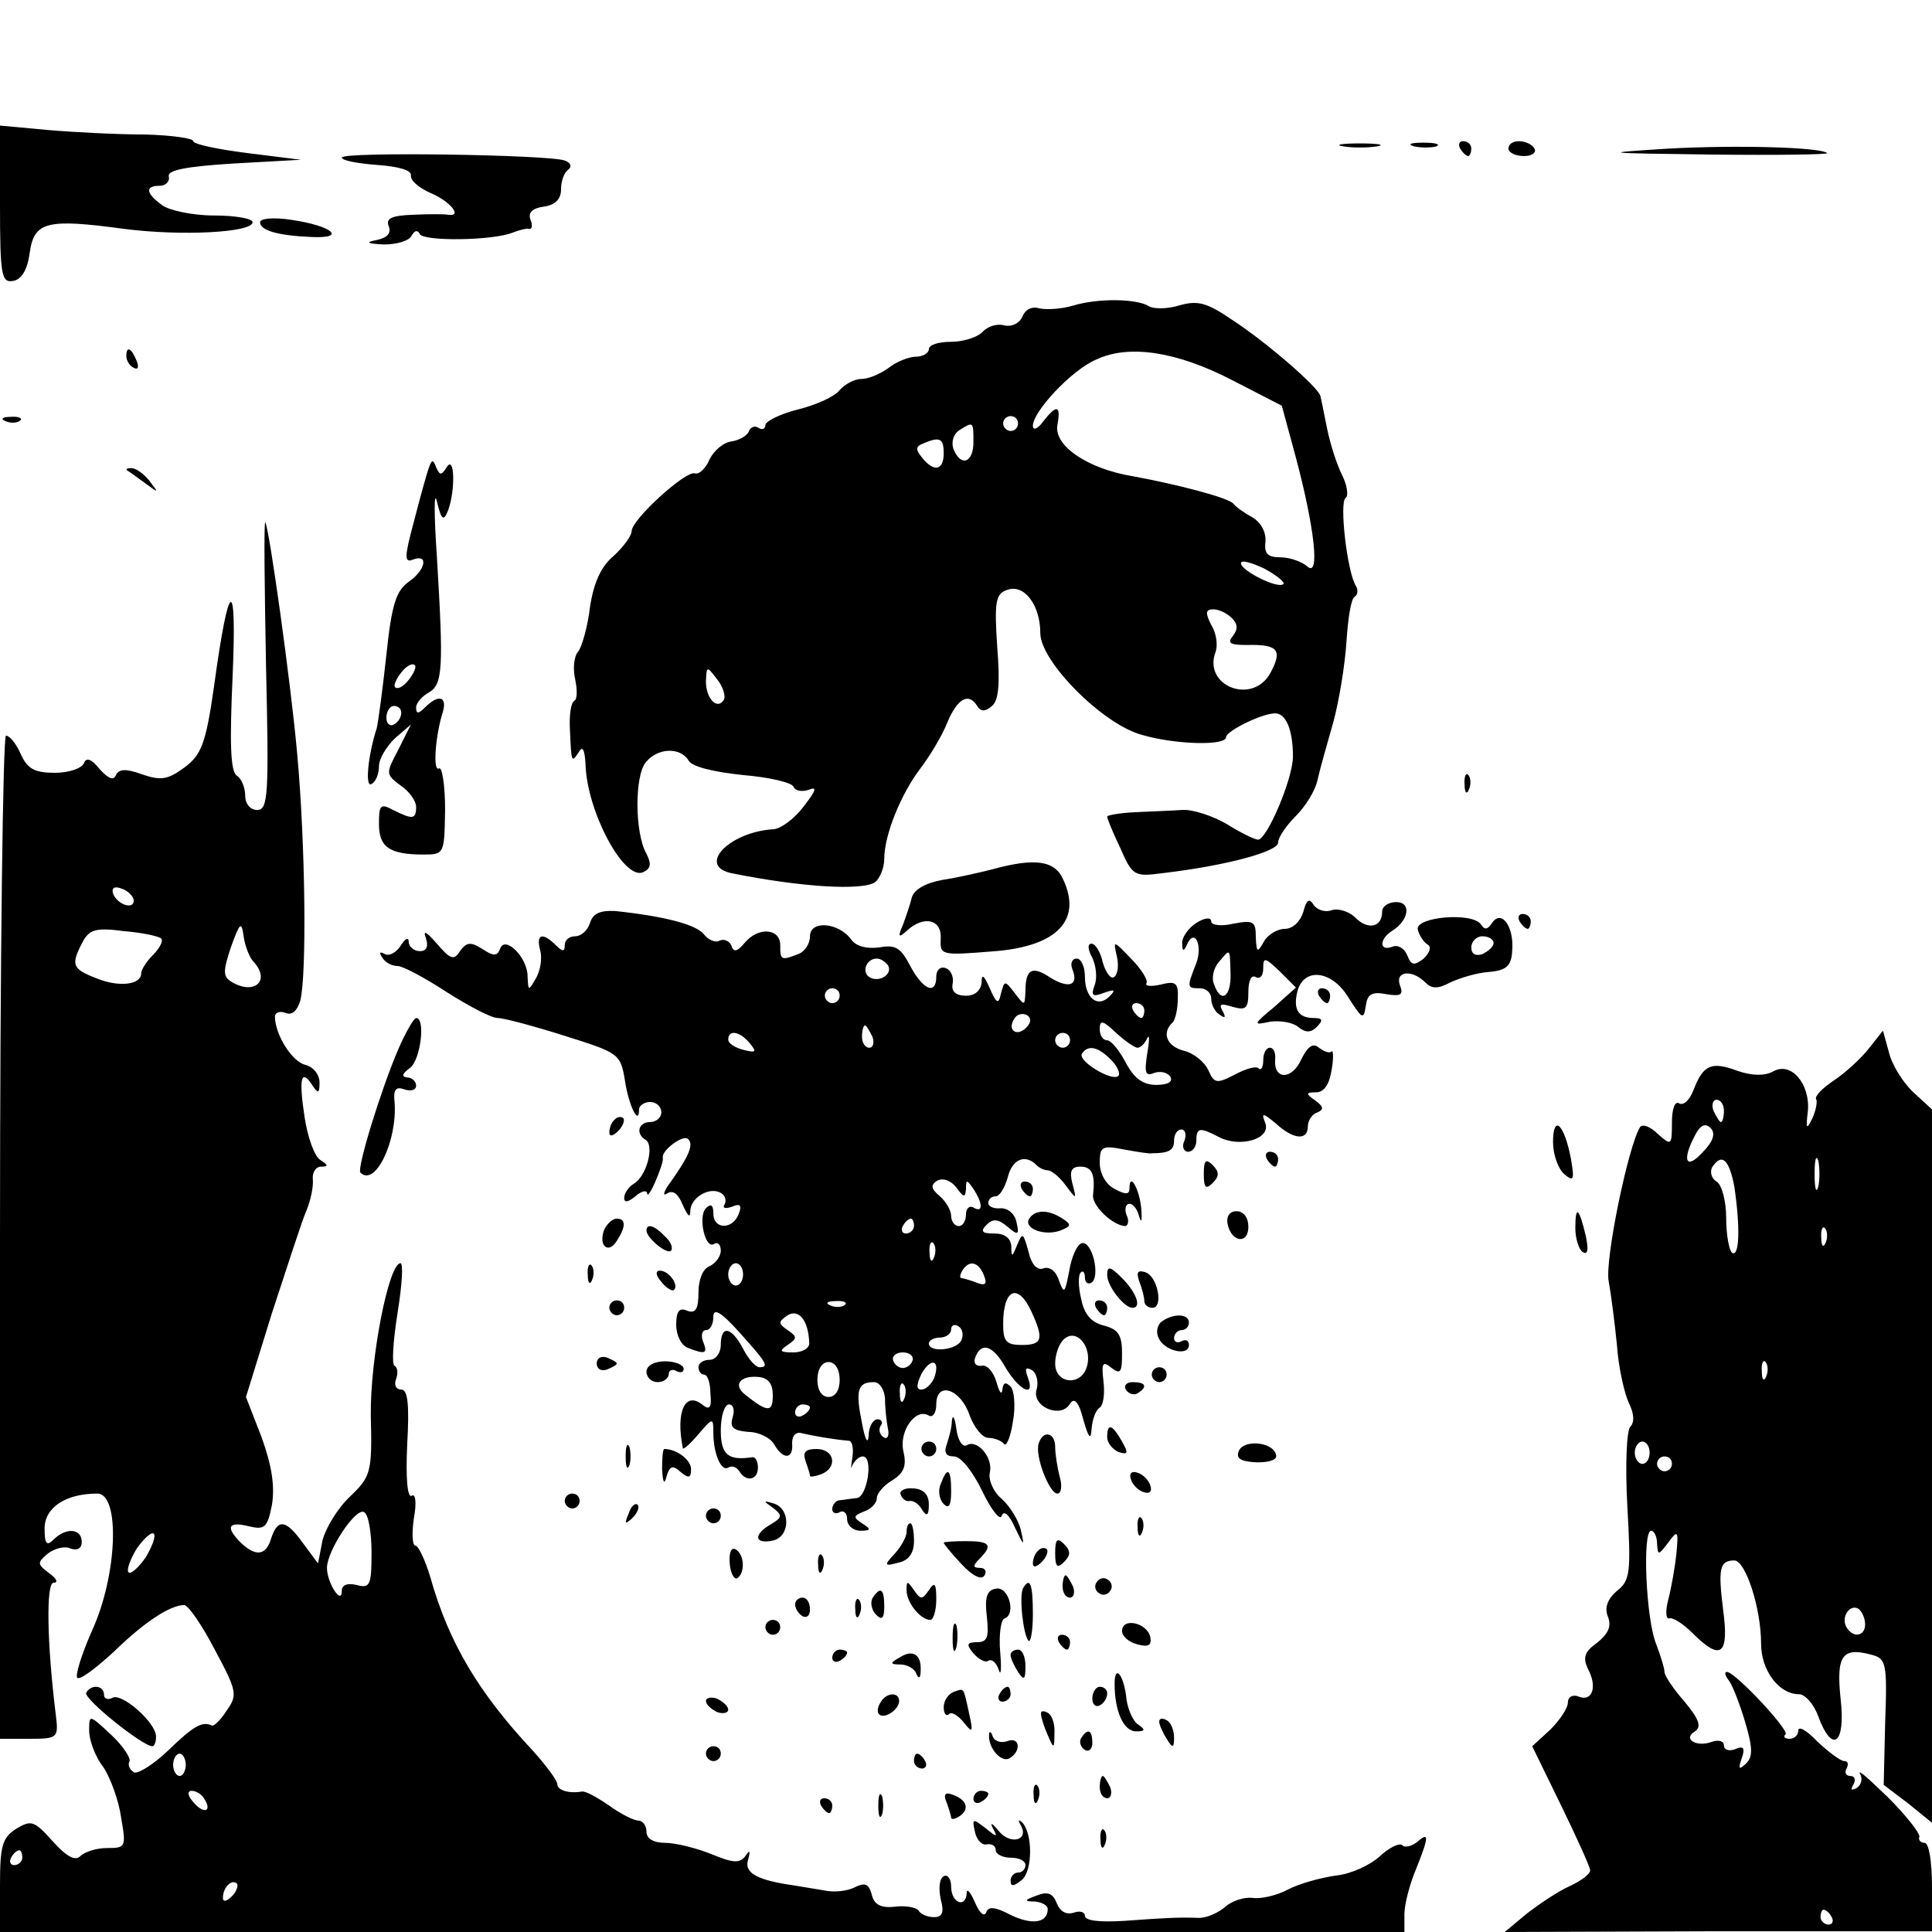 <svg version="1" xmlns="http://www.w3.org/2000/svg" width="346.667" height="346.667" viewBox="0 0 260 260"><path d="M0 27.5c0 9.6.2 10.6 1.8 10.3 1.1-.2 1.9-1.5 2.2-3.8.6-4.2 2.3-4.6 12.7-3.2 7.7 1 17.3.5 17.3-.9 0-.5-2.4-.9-5.2-.9-2.9 0-6.1-.7-7-1.4-2.2-1.6-2.3-2.6-.3-2.6.8 0 1.4-.6 1.2-1.3-.1-.8 2.3-1.3 8.8-1.7l9-.5-7.2-.9c-4-.5-7.3-1.2-7.3-1.6 0-.4-2.9-.8-6.5-.9-3.6 0-9.5-.3-13-.6L0 16.9v10.6zM180.8 19.7c1.2.2 3.2.2 4.5 0 1.2-.2.2-.4-2.3-.4s-3.5.2-2.2.4zM190.3 19.7c.9.2 2.3.2 3 0 .6-.3-.1-.5-1.8-.5-1.6 0-2.2.2-1.2.5zM196.5 20c.3.5.8 1 1.1 1 .2 0 .4-.5.4-1 0-.6-.5-1-1.1-1-.5 0-.7.4-.4 1zM203 20c0 .5.9 1 2.1 1 1.1 0 1.7-.5 1.4-1-.3-.6-1.3-1-2.1-1s-1.4.4-1.4 1zM224.5 20c-9.4.6-9.1.6 5.9.8 8.8.1 15.7 0 15.5-.2-1-.8-12.2-1.1-21.4-.6zM46 21.2c0 .4 2.1.8 4.8 1 2.8.2 4.6.7 4.5 1.4-.1.7 1.1 1.7 2.7 2.4 2.6 1.1 4.3 3.2 2.3 2.9-.5-.1-2.5-.1-4.7 0-2.9.1-3.7.5-3.3 1.5.4 1-.2 1.6-1.6 1.9-1.6.3-1.3.5 1 .6 1.7 0 3.4-.5 3.7-1.2.4-.7.8-.8 1.1-.2.5 1 9.8.9 12.5-.2.8-.3 1.8-.6 2.2-.5.4.1.5-.5.2-1.2-.4-1 .3-1.6 1.8-1.8 1.5-.2 2.3-1 2.3-2.3 0-1.1.4-2.3 1-2.7.5-.4.3-.9-.5-1.2-2.4-.8-30-1.2-30-.4zM35 29.9c0 1.1 2.3 1.8 7 2 4.7.2 2.7-1.5-2.7-2.3-2.5-.4-4.3-.2-4.3.3zM144.5 41.1c-1.6.5-3.7.6-4.6.4-1-.3-1.9.1-2.3 1.1-.4.9-1.4 1.4-2.4 1.2-1-.3-2.3.1-3 .9-.7.7-2.6 1.3-4.2 1.3-1.7 0-3 .4-3 1 0 .5-.8 1-1.7 1-1 0-2.7.7-3.7 1.5-1.1.8-2.7 1.5-3.7 1.5-.9 0-2.2.7-2.9 1.5-.7.9-3.2 2-5.6 2.6-2.4.6-4.4 1.6-4.4 2.1s-.4.7-.9.4c-.5-.4-1.1-.1-1.3.4-.2.6-1.2 1.2-2.3 1.4-1.1.1-2.4 1.2-3 2.4-.5 1.2-1.4 2.1-2 1.9-1.2-.4-8.5 6.2-8.5 7.8 0 .6-1.1 2.1-2.4 3.3-1.7 1.4-2.7 3.6-3.2 6.9-.3 2.6-1.1 5.4-1.6 6-.6.7-.7 2.4-.4 3.7.3 1.4.3 2.7-.1 2.9-.5.3-.7 2-.6 3.9.2 4.5.2 4.5 1.2 3 .5-.9.8-.3.9 1.7.2 6.3 5.1 15.5 7.7 14.5 1.1-.5 1.2-1.1.5-2.5-1.6-2.8-1.6-10.5-.1-12.3 1.6-2 4.7-2.1 5.8-.2.5.8 3.4 1.5 7.3 1.9 3.5.3 6.6 1 6.8 1.6.2.5 1.1.7 2 .4 1.2-.5 1.1 0-.7 2.3-1.2 1.6-3.1 3-4.1 3-5.9.4-10.2 4.9-5.6 5.9 9.4 1.9 17.7 2.4 19.4 1.2.6-.5 1.2-1.9 1.2-3.1 0-3.3 2.3-8.8 4.8-12.1 1.3-1.7 3-4.5 3.7-6.3 1.4-3.3 2.9-4 4-2.2.5.8 1.1.8 2 0 .9-.7 1.1-3 .7-8-.4-6-.2-7.1 1.3-7.6 2.3-.9 4.5 2 4.5 5.8s8.4 12.3 13.7 13.7c4.4 1.3 11.3 1.5 11.3.3 0-.8 4.8-3.2 6.6-3.2 1.5 0 2.4 2.3 2.4 5.8 0 3-3.5 11.2-4.7 11.2-.4 0-2.3-.9-4.2-2.1-1.9-1.1-4.6-2-6-1.9-1.4.1-4.3.2-6.3.3-2.1.1-3.8.4-3.8.6 0 .3.8 2.2 1.8 4.3 1.6 3.7 1.9 3.8 5.7 3.3 8.5-1 15.5-2.9 15.5-4.1 0-.7 1.1-2.3 2.4-3.6 1.3-1.3 2.6-3.4 2.9-4.8.3-1.4 1.3-4.9 2.1-7.7.8-2.9 1.6-7.8 1.8-10.9.2-3.1.6-5.8 1.1-6.1.4-.2.5-.9.2-1.4-1.2-1.8-2.3-11.4-1.4-11.9.4-.3.2-1.7-.5-3.1-.7-1.4-1.6-4.2-2-6.2-.4-2-.8-4-.9-4.4-.3-1.2-7.2-7.2-11.8-10.2-3.5-2.4-4.7-2.7-7.2-2-1.6.5-3.5.5-4.1.1-1.6-1-6.7-1.1-10.1-.1zm21.4 10.1l6.6 3.4 1.9 7c2.5 9.4 3.3 16.3 1.5 14.6-.7-.6-2.3-1.2-3.6-1.2-1.7 0-2.2-.5-2-2.1.1-1.3-.6-2.6-1.8-3.3-1.1-.6-2.2-1.4-2.5-1.8-.6-.8-7.5-2.6-13.5-3.7-6.1-1-10.7-4.1-10.2-6.9.5-2.7-.1-2.8-1.9-.5-.7 1-1.4 1.3-1.4.6 0-1.9 5.2-7.5 8.5-8.9 4.4-2.1 10.9-1.1 18.4 2.8zM137 57c0 .5-.4 1-1 1-.5 0-1-.5-1-1 0-.6.5-1 1-1 .6 0 1 .4 1 1zm-6 2.5c0 2.8-1.7 3.4-2.7.9-.3-.9 0-2 .8-2.5 1.9-1.2 1.9-1.2 1.9 1.6zm-4 1.5c0 2.3-1.3 2.6-2.9.6-.9-1.1-.9-1.5.1-1.9 2.3-1 2.8-.7 2.8 1.3zm45.7 17.6c-.7.7-5.7-1.8-5.7-2.8 0-.5 1.4-.1 3.1.7 1.7.9 2.9 1.9 2.6 2.1zm-6.9 4.6c.8.8.8 1.5.1 2.4-.8 1-.3 1.2 2 1.2 4.1-.1 4.7.7 3.1 3.7-2.4 4.5-9.2 1.8-7.4-2.8.3-.9.1-2.5-.6-3.6-.8-1.6-.8-2.1.3-2.1.7 0 1.8.5 2.5 1.2zm-68.4 11c-.9 1.4-2.4-.2-2.4-2.5.1-2.1.1-2.1 1.5-.3.8 1 1.2 2.3.9 2.8zM17 47.9c0 .6.4 1.3 1 1.6.6.3.7-.1.4-.9-.7-1.8-1.4-2.1-1.4-.7zM.8 56.7c.7.3 1.6.2 1.9-.1.4-.3-.2-.6-1.3-.5-1.1 0-1.4.3-.6.6zM57.7 63c-.3.8-1.2 4.1-2 7.2-1.3 4.8-1.3 5.6-.1 5.1 2.1-.8 1.7 1.4-.6 3-1.7 1.2-2.3 3.1-3 9.8-.5 4.6-1.1 9.1-1.3 9.9-1.2 3.7-1.6 8.1-.7 7.5.6-.3 1-1.4 1-2.4s1-2.6 2.1-3.7l2.2-1.9-1.7 3.4c-1.7 3.2-1.7 3.3.3 4.8 1.2.8 2.1 2.1 2.1 2.9 0 1.7-.5 1.7-3.1.4-1.7-.9-1.9-.7-1.9 1.9 0 3.1 1.4 4.1 6 4.1 2.8 0 2.8-.1 2.9-6 0-3.3-.4-5.8-.8-5.6-.9.6-.5-4.5.5-7.6.6-2.1-.6-2.4-2.4-.6-.9.9-1.2.9-1.2 0 0-.6.8-1.5 1.7-2 1.9-1.1 2-3.2 1.1-18.2-.4-5.8-.4-9.2 0-7.5.6 2.5.9 2.7 1.5 1.2 1-2.7.9-7.6-.2-5.8-.7 1.1-.9 1.1-1.4 0-.4-1.1-.6-1.1-1 .1zM55 91.5c-.7.9-1.5 1.3-1.8 1-.3-.2.1-1.1.8-2 .7-.9 1.5-1.3 1.8-1 .3.2-.1 1.1-.8 2zm-1 4.4c0 .6-.4 1.3-1 1.6-.5.3-1-.1-1-.9 0-.9.5-1.6 1-1.6.6 0 1 .4 1 .9zM17.1 63.3c.2.1 1.3.9 2.4 1.7 1.9 1.4 1.9 1.4.6-.3-.7-.9-1.8-1.7-2.4-1.7-.6 0-.8.1-.6.3z"/><path d="M35.8 89.6c.4 17.4.3 19.4-1.2 19.4-.9 0-1.6-.8-1.6-1.9 0-1.1-.5-2.3-1.1-2.7-.9-.5-1-4.4-.6-13.3.6-13.9-.5-13.4-2.5 1.3-1.1 7.7-1.7 9.2-4 10.9-2.2 1.6-3.1 1.8-5.7.9-2.2-.8-3.1-.7-3.5.1-.3.8-1 .5-2.2-.8-1.1-1.4-1.8-1.6-2.1-.8-.3.7-2 1.3-3.9 1.3-2.7 0-3.7-.5-4.6-2.5-.6-1.4-1.5-2.5-2-2.5-.4 0-.8 30.4-.8 67.5V234h3.9c3.9 0 4-.1 3.6-3.3C6.3 221 6.2 213 7.2 213c.7 0 .4-.6-.6-1.3-1.6-1.2-1.6-1.4-.2-2.6.9-.7 2.3-1.1 3.1-.7.9.3 1.5 0 1.5-.9 0-1.8-2.1-2-3.8-.3-.9.9-1.2.6-1.2-1.5 0-2.8 2.8-4.7 7.1-4.7 3.1 0 2.7 11-.7 18.4-1.4 3.2-2.3 6-2 6.4.4.3 2.5-1.3 4.9-3.5 4.1-4 7.6-6.3 9.5-6.3.5 0 2.4 2.7 4.1 6 3 5.6 3.1 6.1 1.6 8.2-.8 1.3-1.8 2.2-2 2-1.3-.6-2.5.1-5.9 3.4-2 1.9-4.1 3.2-4.6 2.9-.6-.4-.8-1-.6-1.4.3-.4-.8-2.1-2.4-3.6-3-2.8-3-2.8-3-.6 0 1.3.8 3.5 1.9 4.9 1 1.5 2.1 4.6 2.4 6.8.7 4 .6 4.1-1.9 4.1-1.4 0-3 .5-3.6 1.1-.7.7-1.9 0-3.7-2-2.5-2.8-2.9-2.9-4.9-1.7-1.9 1.2-2.2 2.3-2.2 7.6v6.3h189v-2.4c0-1.3.7-4 1.5-5.9 1.8-4.5 1.9-5.3.2-3.8-.8.6-1.7.8-2 .4-.4-.3-1.7.3-3 1.5s-3.9 2.4-5.9 2.6c-2.1.3-5 1.1-6.5 1.9-1.5.8-3.7 1.3-4.8 1.1-1.1-.1-2.7.4-3.6 1.2-.9.8-2.5 1.5-3.5 1.5-2.9-.1-4.5 0-10.1.4-3.3.2-5.3 0-5.3-.7 0-.5-.7-.7-1.5-.4-1 .3-1.8-.1-2.3-1.3-.5-1.3-1.2-1.6-2.7-1-1.7.6-1.7.8-.2.8.9.1 1.7.5 1.7 1 0 1.9-2.1 2.2-5 .8-2.1-1.1-3-1.2-3.3-.3-.3.6-.9 0-1.5-1.4s-1.1-1.9-1.1-1.3c-.1 2.2-2.1 1.4-2.1-.8 0-1.1-.5-1.7-1-1.4-.6.3-.7 1.7-.4 3.1.5 1.8.2 2.4-.9 2.4-.9 0-1.8-.4-2.1-.9-.3-.4-1.7-.7-3.2-.5-1.9.2-2.8-.3-3.1-1.7-.4-1.4-.9-1.6-2.3-.9-1 .5-2.8.7-4.1.4-1.3-.2-3.5-.6-4.9-.8-4.4-.7-5.9-1.7-5.3-3.4.3-1.2.2-1.3-.4-.4-.8 1-1.7.9-4.6-.3-2-.8-4.8-1.5-6.2-1.5-1.6 0-2.5-.6-2.5-1.5 0-.8-.5-1.5-1.1-1.5-.6 0-2.4-.9-3.9-2-1.6-1.1-3.2-2-3.7-1.9-1.8.3-3.3-.2-3.3-1 0-.5-1.5-2.5-3.2-4.4-7.4-7.9-11.4-14.6-13.9-23.5-.7-2.3-1.6-4.2-2-4.2-.4 0-.5-1.6-.2-3.7.4-2.1.2-3.4-.3-3-.6.3-.8-2.5-.6-6.9.3-5.3.1-7.4-.8-7.4-.7 0-1-.6-.7-1.4.3-.8.2-1.6-.2-1.8-.4-.2-.2-3.3.4-7.1.6-3.7.8-6.7.4-6.7-1.6 0-4.1 12.9-4 20.5.2 7.7 0 8.2-2.8 10.9-1.7 1.6-3.3 4.3-3.7 5.9l-.6 3.1-2-2.7c-2.3-3.2-3.4-3.4-4.3-.7-.7 2.4-2.1 2.5-4.1.6-2.1-2.1-1.7-2.9 1.1-2.2 2.1.5 2.5.2 3.1-2.9.4-2.5 0-5.2-1.4-9.1l-2.1-5.4 3.5-11.3c2-6.1 4-12.3 4.6-13.7.6-1.4 1-3.3.9-4.3-.1-.9.4-1.7 1.1-1.7 1 0 1-.2-.1-.9-.8-.5-1.7-3.1-2.1-5.7-.8-5.2-.5-6.7 1-4.4.8 1.2 1 1.2 1-.3 0-1.1-.8-2.1-1.9-2.4-1.8-.4-4.1-4.1-4.1-6.5 0-.5.6-.8 1.4-.5.9.4 1.6-.3 2-1.6.9-3.4.7-21.1-.4-33.2-.9-10-3.8-30.6-4.3-31.2-.2-.1-.1 8.6.1 19.3zM18 121.2c0 1.3-2.3.5-2.8-1-.2-.7.2-1 1.2-.6.9.3 1.6 1.1 1.6 1.6zm16.1 8.2c2.4 2.6.1 4.6-3 2.7-1.1-.7-1.1-1.4 0-4.7 1.2-3.3 1.4-3.5 1.7-1.3.2 1.3.8 2.8 1.3 3.3zm-12.4-3.1c.3.3-.2 1.3-1.1 2.2-.9.9-1.6 2-1.6 2.5 0 1.5-2.9 1.9-5.9.7-3.4-1.3-3.6-1.8-2-4.9.9-1.7 1.8-2 5.5-1.5 2.5.2 4.8.7 5.1 1zM50 209c0 4.3-.2 4.8-2 4.3-1.3-.3-2 0-2 .8 0 2-2-1.1-2-3.1 0-2.3 3.9-8.2 5-7.5.6.3 1 2.8 1 5.5zm-30.4.6c-1 1.4-2 2.3-2.3 2-.3-.3.2-1.7 1.1-3.2 1-1.4 2-2.3 2.3-2 .3.3-.2 1.7-1.1 3.2zm5.4 27.9c0 .8-.4 1.5-.8 1.5-.5 0-.9-.7-.9-1.5s.4-1.5.9-1.5c.4 0 .8.7.8 1.5zm2.5 4.6c1.1 1.7-.1 2.1-1.5.4-.8-.9-.8-1.5-.2-1.5.6 0 1.4.5 1.7 1.1zM3 250c0 .5-.5 1-1.1 1-.5 0-.7-.5-.4-1 .3-.6.8-1 1.1-1 .2 0 .4.4.4 1zm28.2 5.2c-.7.7-1.2.8-1.2.2 0-1.4 1.2-2.6 1.9-1.9.2.3-.1 1.1-.7 1.7zM197.1 105.6c0 1.1.3 1.4.6.6.3-.7.2-1.6-.1-1.9-.3-.4-.6.2-.5 1.3zM133.5 117c-1.6.4-4.6 1.1-6.6 1.4-2.3.4-3.9 1.3-4.2 2.4-.2.9-.8 2.6-1.2 3.7-.7 1.6-.6 1.8.6.7 2.2-2 4.6-1.5 4.5 1-.1 2.4-.1 2.4 7.4 1.8 8.3-.7 11.6-4.2 9.1-9.6-1.1-2.6-3.8-3-9.6-1.4zM175.4 122.7c-.4 1.3-1.4 2.3-2.5 2.3-1 0-2.3.8-2.8 1.7-.9 1.6-1 1.5-1.1-.6 0-2.1-.3-2.3-3-1.8-1.7.4-3 .2-3-.3 0-.6-.9-.5-2 .2s-2 2-1.9 2.8c0 1 .2 1.1.6.2 1-2.4 2.2-.1 1.3 2.4-1.3 3.3-1.3 3.4.5 3.4.8 0 1.5.6 1.5 1.4 0 .8.5 1.8 1.2 2.2.7.5.8.3.3-.6-.5-.9-.2-1 1.4-.5 1.8.5 2.1.2 2.1-2 0-1.5.4-2.4 1-2 .6.3 1-.2 1-1.2 0-1.5.2-1.5 2.2.4l2.2 2.2-2.9 2.6c-2.9 2.4-2.9 2.5-.6 2 1.4-.2 3.1.1 3.8.7 1 .8 1.7.8 2.5 0 .9-.9.8-1.2-.4-1.2-2.1 0-2.8-1.2-2.2-3.6.9-3.3 4.7-2.8 6.9.9 1.8 2.8 2 3 2.3 1.1.2-1.6.8-2 2.8-1.6 1.9.3 2.3.1 1.8-1.2-.7-1.9 1.6-2.2 3.4-.4.9.9 1.7.9 3.4 0 1.3-.6 3.6-1.3 5.2-1.4 2.3-.2 3-.8 3.1-2.8.3-3.2-1.4-5.7-2.7-3.8-.6.9-1 1-1.5.2-1.2-1.7-8.9-1-8.5.7.2.8.8 1.7 1.3 2 .6.3.3 1.1-.5 1.9-1.3 1-1.7.9-2.2-.4-.4-1-1.3-1.5-2-1.2-1.8.7-1.8-1-.1-2.1 2.3-1.4 2.7-3.9.6-3.9-1.1 0-1.9.6-1.9 1.3 0 2.1-1.9 2.5-3.6.8-.9-.9-2.4-1.3-3.2-1-.8.3-1.9 0-2.4-.7-.6-1-1-.7-1.4.9zm25.6 4.2c0 .5-.7 1.1-1.5 1.5-.9.3-1.5 0-1.5-.9 0-.8.7-1.5 1.5-1.5s1.5.4 1.5.9zm-35.4 4.1c.1 3.2-1.3 4.1-2.2 1.5-.4-.8-.1-2.2.6-3 1.6-1.9 1.5-2 1.6 1.5z"/><path d="M79.4 124.2c-.3 1-1.2 1.8-2 1.8s-1.4.5-1.4 1.2c0 .9-.3.9-1.2 0-1.8-1.8-2.7-1.5-2.1.7.3 1.1 0 2.8-.6 3.8-1 1.7-1 1.7-1.1-.3 0-2.6-3.1-5.6-3.7-3.7-.4 1-.9 1-2.4 0-1.6-1-2.1-.9-3 .3-.8 1.3-1.3 1.1-3.1-1-1.4-1.6-1.9-1.9-1.5-.8.4 1.2.1 1.8-.8 1.8-.8 0-1.5-.6-1.5-1.3 0-.6-.5-.4-1.1.6-.6.9-1.5 1.4-2.1 1.1-.7-.4-.8-.2-.4.4.4.7 1.3 1.2 2.1 1.2.7 0 3.7 1.6 6.6 3.5 3 1.9 6 3.5 6.9 3.5.8 0 4.9 1.1 9 2.4 7.3 2.3 7.5 2.4 8.1 6 .5 3.4 1.9 6.2 1.9 3.9 0-.5.7-1 1.5-1s1.5.6 1.5 1.4c0 .7-.7 1.3-1.5 1.3-1.6 0-2 1.6-.6 2.4 1.2.8.1 4.9-1.6 5.9-.7.4-1.3 1.3-1.3 1.9 0 .7.5.6 1.5-.2.8-.7 1.5-.9 1.6-.4 0 .5.5-.2 1.1-1.6.6-1.4 1.1-2.8 1-3.2-.2-1 2.8-3.2 3.4-2.5.8.7.1 2.3-2.3 5.7-1 1.3-1.2 2.1-.5 1.6.8-.5 1.5.1 2.1 1.6.7 1.5 1 1.8 1 .7.1-1.8 2.7-3.3 4.2-2.3.5.3.7 1 .4 1.5-.3.5.1.6 1 .3 1.1-.5 1.4-.2.9 1-.8 2.1-3.4 2.1-3.4-.1 0-1.1-.3-1.4-1-.7-1.1 1.1-.1 5.6 1.1 4.8.5-.3.9.1.9.9s-.7 1.7-1.5 2.1c-.9.3-1.5 1.8-1.5 3.5 0 2.3-.4 2.9-1.5 2.5-1.1-.5-1.5.1-1.5 1.9 0 1.4.7 2.8 1.6 3.1 2.3.9 2.7.8 2-.9-.3-.8-.1-1.5.4-1.5.6 0 1-.8 1-1.8 0-1.2 1-.7 3.5 2.1 3.6 4 4.1 4.7 2.7 4.7-.5 0-1.5-1.1-2.2-2.5-1.6-3-3-3.2-3-.5 0 1.1-.7 2-1.5 2s-1.5.4-1.5 1c0 .5.3 1 .8 1 .4 0 .8 1.1.8 2.5.2 1.9-.1 2.3-1 1.6-2.4-2-3.7.9-2.7 5.8.1.2 1-.6 2.1-1.9 1.9-2.2 2-2.3 2-.2 0 2.9 1.1 5.3 2 4.7.5-.3 1.1-.1 1.5.5.9 1.5 2.5 1.2 2.5-.5 0-.8-.3-1.4-.7-1.4-3.3.5-4.3-.3-4.3-3.6 0-1.9.5-3.5 1.1-3.5.6 0 .8.8.5 1.7-.4 1.4 0 1.8 2.1 2 1.4 0 3 .8 3.5 1.7 1.2 2.1 2.6 2 2.4-.2 0-1 .5-1.6 1.4-1.3 1.3.3 4 .8 6.3 1 .4.1.6 1.1.4 2.3-.2 1.3-.2 1.7 0 1 .3-.6.9-1.2 1.4-1.2 1.5 0 .6 5.5-.8 5.6-.7.1-1.7.2-2.3.3-.5 0-1 .6-1 1.2 0 .5.5.7 1 .4.5-.3 1 .1 1 .9 0 .9.8 1.6 1.8 1.6 1.4 0 1.5-.2.2-1-1.2-.8-1.2-1 .3-1.6.9-.3 1.7-1.1 1.7-1.8 0-.6.9-1.7 2.1-2.4 1.6-1 1.9-2 1.5-3.8-.7-2.7 1.6-6 3.4-4.9.5.3 1-.3 1-1.5 0-3.2 3.3-2.1 4.5 1.5.6 1.6 1.7 3 2.5 3s1.8.4 2.1.8c.3.5.9-.9 1.2-2.9.4-2.1.2-4.3-.3-4.8-.7-.7-1-.5-1.1.4-.1.8-.4.4-.8-1s-1.3-2.4-2-2.2c-.7.1-1.1-.3-.9-1 .8-2.3 2.4-1.8 4.1 1.2 1.9 3.2 4.1 4.2 3 1.3-.4-1.1-.3-1.4.6-.9.6.4.9 1.6.6 2.6-.7 2.3 3.3 4 4.5 1.9.6-.9 1.2-.2 1.8 2.2.7 2.4 1 2.8 1.1 1.2.1-1.2.5-2.4 1-2.8.6-.3.8-1.9.6-3.6-.3-2.5-.1-2.8 1.1-1.8 1.2.9 1.4.6 1.4-2 0-2.4-.5-3.2-2.4-3.7-1.7-.4-2.7-1.5-3.1-3.6-.4-1.6-.4-3.2-.1-3.5.3-.4.6-.1.6.6s.4 1 .9.7c1.2-.8.1-5.6-1.3-5.3-.6.1-1.4 1.8-1.7 3.7-.6 3.1-.7 3.2-1.4 1.3-.4-1.3-1.3-1.9-2.1-1.6-.8.3-1.6-.5-2-2.3-.7-2.5-.8-2.6-1.5-.9-.7 1.7-.8 1.8-.8.2-.1-1.1-.9-1.7-2.3-1.7-1.7 0-1.9-.3-1-1.2.8-.8 1.5-.8 2.8.3 1.4 1.2 1.6 1.1 1.2-.6-.2-1.1-1.1-1.9-2.1-1.9-.9.1-1.7-.2-1.7-.7 0-.5.4-.9 1-.9.5 0 1.2-1.1 1.6-2.5.6-2.5 2.3-3.2 3.8-1.8.4.5 1.2.8 1.6.8.5 0 1.6.9 2.4 2 1.5 2 1.5 2 .9-.3-.4-1.6-.1-2.2 1.1-2.2 1.6 0 2 1.1 1.7 3.8-.2 1.4 2.6 4.1 4.3 4.2.4 0 .6-.7.2-1.5-.3-.8-.1-1.5.4-1.5s1.1.8 1.3 1.7c.3 1 .4.6.3-.9-.2-2.7-1.6-5.2-1.6-2.9 0 .9-.5.9-2 .1-1.2-.6-2-2.1-2-3.5 0-2.2.3-2.4 3.3-1.8 1.7.3 3.4.6 3.7.5 2.3 0 3-.4 3-1.7 0-.8.4-1.5 1-1.5.5 0 .7.7.4 1.5-.4.8-.1 1.5.5 1.5s1.1-.7 1.1-1.5c0-1.8.5-1.8 3-.5 2.8 1.5 7 .3 6.3-1.8-.6-1.5-.4-1.5 1.4 0 2.4 2.2 4.3 2.3 4.3.4 0-.8.6-1.7 1.3-1.9.9-.4.8-.8-.3-1.6-1.3-.9-1.3-1.1.1-1.1 1.1 0 1.8-1.1 2.1-3 .3-1.6.2-2.8 0-2.5-.3.3-1 0-1.7-.5-.8-.7-1.5-.2-2.4 1.6-1.2 2.7-3.7 2.8-3.5 0 .1-.9-.2-1.6-.7-1.6-.5 0-.9.7-.9 1.7 0 .9-.3 1.4-.6 1.1-.3-.4-1.7 0-3.2.8-2.5 1.3-2.8 1.2-3.6-.6-.5-1.1-2-2.3-3.3-2.6-2.3-.6-3-2.4-1.5-3.8.4-.4.7-1.9.7-3.2.1-2.2-.3-2.4-2.3-1.9-1.3.3-2.2.2-1.9-.2.2-.4-.7-1.9-2.1-3.3-2.4-2.5-2.4-2.5-1.9-.3.3 1.3.1 2.5-.4 2.8-.4.3-1.1-.6-1.5-2-.3-1.4-1-2.5-1.5-2.5-.6 0-.5.8.1 1.9.5 1.1.7 2.7.3 3.7-.5 1.4-.3 1.6 1.3 1 1.4-.5 1.6-.4.7.5-1.6 1.6-3.3.2-3.3-2.7 0-1.3-.5-2.4-1.1-2.4-.6 0-.9.6-.6 1.4.9 2.2-.4 2.7-2.9 1.2-2.5-1.7-3.4-1.2-3.4 1.8-.1 2-.1 2-1.4.3-1.4-1.8-1.4-1.8-1.9 0-.3 1.5-.6 1.4-1.5-.7-.8-1.8-1.1-2-1.1-.8-.1 1.1-.9 1.8-2.1 1.8-1.4 0-2-.6-1.8-1.6.2-1-.3-1.9-.9-2.1-.7-.3-1.3.2-1.3 1.1 0 2.6-1.8 1.8-3.5-1.4-1.3-2.5-2-2.9-4.2-2.5-1.6.2-3-.1-3.7-1-1.7-2.4-5.6-2.7-5.6-.5 0 1-.7 2.1-1.6 2.4-2.3.9-2.4.8-2.4-1.2 0-2.3-3-2.5-4.8-.3-1 1.2-1.5 1.3-1.8.3-.3-.6-1-.9-1.6-.6-.5.3-1.5-.1-2.1-.9-1.1-1.3-5.3-2.4-11.9-3.1-2-.1-3 .3-3.4 1.6zm40.1 5.7c.7 1.2-1.2 2.4-2.5 1.6-1.1-.7-.4-2.5 1-2.5.5 0 1.1.4 1.5.9zM113 134c0 .5-.4 1-1 1-.5 0-1-.5-1-1 0-.6.5-1 1-1 .6 0 1 .4 1 1zm41 2c0 .5-.2 1-.4 1-.3 0-.8-.5-1.1-1-.3-.6-.1-1 .4-1 .6 0 1.1.4 1.1 1zm-15.9 2.3c-1.3 1.3-2.6.3-1.6-1.2.3-.6 1.1-.8 1.7-.5.6.4.6 1-.1 1.7zm15 2.7c.4 0 1-.6 1.3-1.3.3-.6.3.3 0 2-.4 2.6-.3 3.2.9 2.7.8-.3 1.8-.1 2.2.5.4.7-.4 1.1-1.9 1.1-1.8 0-3-.9-4.1-3-.9-1.7-2-3-2.5-3-.6 0-1-.7-1-1.5 0-1.3.4-1.2 2.2.5 1.2 1.1 2.5 2 2.9 2zm-35.7-1.5c.3.8.1 1.5-.4 1.5-.6 0-1-.7-1-1.5s.2-1.5.4-1.5.6.7 1 1.5zm-16.5.9c1 1.2.8 1.3-.8.9-1.2-.3-2.1-.9-2.1-1.4 0-1.4 1.6-1.1 2.9.5zm43.1-.4c0 .5-.4 1-1 1-.5 0-1-.5-1-1 0-.6.5-1 1-1 .6 0 1 .4 1 1zm5.5 2.6c.9.9 1.3 1.9 1 2.2-.8.8-5.5-2-4.9-3 .8-1.2 2.1-1 3.9.8zM130 160c0-1.3.1-1.3 1 0 1.3 2 1.3 3.3 0 2.5-.5-.3-1 .1-1 .9 0 .9-.4 1.6-1 1.6-.5 0-1-.6-1-1.4 0-.7-.7-1.9-1.5-2.6-1.2-1-1.3-1.5-.4-2.1.8-.4 1.8-.1 2.6.9 1 1.4 1.2 1.4 1.3.2zm-7 5c0 .5-.5 1-1.1 1-.5 0-.7-.5-.4-1 .3-.6.8-1 1.1-1 .2 0 .4.4.4 1zm2.7 4.2c-.3.8-.6.5-.6-.6-.1-1.1.2-1.7.5-1.3.3.3.4 1.2.1 1.9zm-25.7 2.3c0 .8-.4 1.5-1 1.5-.5 0-1-.7-1-1.5s.5-1.5 1-1.5c.6 0 1 .7 1 1.5zm32.4.1c.5 1.2.2 1.5-1 1-.8-.3-1.8-.6-2-.6-.3 0-.2-.5.1-1 .9-1.5 2.2-1.2 2.9.6zm6.4 4.9c1.7 3.7 1.5 4.5-1.3 4.5-2.1 0-2.5-.5-2.5-2.8 0-4.8 2-5.6 3.8-1.7zm-25.1-.9c-.3.3-1.2.4-1.9.1-.8-.3-.5-.6.6-.6 1.1-.1 1.7.2 1.3.5zm-4.8 5.1c.1.7-.9 1.3-2.1 1.3-1.9 0-2-.2-.8-1 1.3-.9 1.3-1.1 0-2-1.3-.9-1.3-1.1 0-2 1.5-.9 2.8.7 2.9 3.7zm20.5-.4c-.5 1.4-4.4 1.8-4.4.5 0-.4.7-.8 1.5-.8s1.5-.5 1.5-1.1c0-.5.4-.8 1-.4.5.3.7 1.1.4 1.8zm16.9 3.5c-.7 2.8-4.3 2.5-4.3-.3 0-1.2.5-2.6 1.1-3.2 1.7-1.7 3.9.9 3.2 3.5zm-23.5-.7c-.2.6-.8 1-1.3 1s-1.1-.4-1.3-1c-.2-.6.4-1.1 1.3-1.1s1.5.5 1.3 1.1zm-9.8 2.6c0 1.4-.6 2.3-1.5 2.3s-1.5-.9-1.5-2.3.6-2.4 1.5-2.4 1.5 1 1.5 2.4zm12.7-.2c-.4.8-1.1 1.5-1.7 1.5-.7 0-.7-.6 0-2.1 1.3-2.3 2.6-1.9 1.7.6zm-21.7 2.3c0 2.3-.7 2.3-3.7-.1-1.7-1.3-.7-2.6 1.7-2.4 1.4.1 2 .9 2 2.5zm15.1.4c0 1.3.2 3.1.4 4.1.2.9-.1 1.5-.6 1.1-.5-.3-.7-1-.4-1.5.4-.5.1-.9-.4-.9-.6 0-1.2 1-1.2 2.2-.1 1.3-.5.5-.9-1.7-.9-4.4-.6-5.5 1.6-5.5.8 0 1.4 1 1.5 2.2zm2.6 0c-.3.8-.6.5-.6-.6-.1-1.1.2-1.7.5-1.3.3.3.4 1.2.1 1.9zm-12.7 1.2c0 .3-.4.8-1 1.1-.5.3-1 .1-1-.4 0-.6.5-1.1 1-1.1.6 0 1 .2 1 .4zM204.5 124c.3.5.8 1 1.1 1 .2 0 .4-.5.4-1 0-.6-.5-1-1.1-1-.5 0-.7.4-.4 1zM177.5 134c.3.5.8 1 1.1 1 .2 0 .4-.5.4-1 0-.6-.5-1-1.1-1-.5 0-.7.4-.4 1z"/><path d="M53.6 141.2c-2.4 5.6-5.6 16.1-5.1 16.6 2 2 5-4.3 4.6-9.5-.2-1.7.2-2.1 1.3-1.7.9.3 1.6.1 1.6-.5s-.6-1.1-1.2-1.1c-.8-.1-.7-.5.4-1.3 1.4-1.1 2.1-6.7.8-6.7-.3 0-1.4 1.9-2.4 4.2zM251.5 141.1c-1.1 1.4-3.2 3.3-4.7 4.3s-2.6 2.1-2.4 2.5c.2.3 0 1.5-.5 2.6-.8 1.6-.9 1.5-.6-1 .3-3.7-2.3-6.7-4.7-5.3-1.1.6-2.8.6-4.8-.1-3.5-1.3-4.6-.8-5.9 2.6-.5 1.3-1.3 2.1-1.9 1.8-.6-.4-1 .7-1 2.6 0 3.1-.1 3.1-1.9 1.5-1-1-2.1-1.4-2.4-.9-1.6 2.6-4.8 18.1-4.2 20.8.3 1.6.8 5.5 1.1 8.5.2 3 1 6.5 1.6 7.8.7 1.4.8 2.6.2 3.2-.5.5-.7 5.2-.4 10.7.5 8.9.4 10-1.4 11.4-1.3 1.1-1.7 2.3-1.2 3.5.5 1.3 0 2.3-1.5 3.5-1.7 1.2-1.9 2-1.2 3.5 1.3 2.4.6 4.5-1.3 3.7-.8-.3-1.4.1-1.4.8 0 .8-1.1 2.4-2.4 3.7l-2.4 2.2 3.9 8c2.1 4.3 3.9 8.3 3.9 8.7 0 .5-1.2 1.4-2.7 2.1-1.6.7-4.1 2.4-5.8 3.7l-3 2.5 28.8-.1H260v-6c0-3.3-.4-5.9-1-5.9-.5 0-.9-.4-.7-.8.1-.5-1.8-2.9-4.2-5.3-2.5-2.4-4.1-3.9-3.8-3.2.4.6.2 1.5-.4 1.9-.8.4-.9.3-.5-.4s.2-1.2-.4-1.2c-.6 0-.8-.5-.5-1 .3-.6.2-1-.3-1s-2.1-1.2-3.6-2.6c-1.4-1.5-2.6-2.2-2.6-1.5 0 .6-.5 1.1-1.2 1.1-.6 0-.9-.3-.5-.6.5-.6-6.8-8.4-7.9-8.4-.4 0-.2.6.3 1.2.5.7 1.5 3.3 2.2 5.7 1 3.4 1 4.6 0 5.5-.9.8-1 .7-.5-.8.5-1.4.2-1.7-.9-1.2-.8.3-1.5.1-1.5-.5s-.7-.8-1.6-.5c-2.1.8-4-.4-2.3-1.4.9-.6.6-1.6-1.4-4-1.5-1.7-2.7-3.5-2.7-4s-.5-2.1-1.1-3.7c-1.4-3.3-1.9-15.3-.7-15.3.4 0 .8.8.8 1.7.1 1.7.2 1.6 1.5-.1 1.3-1.8 1.4-1.6 1.1 1.5-.2 1.9-.7 4.7-1.1 6.2-.4 1.5-.3 2.6.1 2.5.5-.2 1.9.7 3.2 2 3.8 3.8 4.9 2.9 4.1-3.1-.7-5.6-.5-6.7 1.5-6.7 1.5 0 3.6 6.4 3.6 11.2 0 3.6 2.4 6.8 5.1 6.8.8 0 2 1.3 2.6 3 1.9 5.1 3.7 3.7 3-2.4-.6-5.8.2-7 4.2-5.9 1.9.5 2.1 1.1 1.8 9l-.2 8.5 3.3 2.5 3.2 2.6v-96l-2.5-2.3c-1.4-1.3-2.9-3.7-3.3-5.4l-.8-2.9-1.9 2.4zm-19.5 8.4c0 .8-.2 1.5-.4 1.5s-.6-.7-1-1.5c-.3-.8-.1-1.5.4-1.5.6 0 1 .7 1 1.5zm-2.9 5.6c-2.2 2.4-2.8 1.1-1-2.3.7-1.4 1.4-1.7 2.1-1 .7.7.4 1.8-1.1 3.3zm15.6 4.6c-.3 1-.5.2-.5-1.7s.2-2.7.5-1.8c.2 1 .2 2.6 0 3.5zm-11.3 0c.8 5.4.7 9.5-.3 8.9-.4-.3-.8-2.4-.8-4.7 0-2.3-.6-4.5-1.3-4.9-.7-.4-.9-1.3-.6-1.9 1.3-2 2.3-1.1 3 2.6zm12.3 7.5c-.3.8-.6.5-.6-.6-.1-1.1.2-1.7.5-1.3.3.3.4 1.2.1 1.9zm-8 18c-.3.8-.6.5-.6-.6-.1-1.1.2-1.7.5-1.3.3.3.4 1.2.1 1.9zM222 195.5c0 .8-.4 1.5-1 1.5-.5 0-1-.7-1-1.5s.5-1.5 1-1.5c.6 0 1 .7 1 1.5zm3 1.5c0 .5-.4 1-1 1-.5 0-1-.5-1-1 0-.6.5-1 1-1 .6 0 1 .4 1 1zm26 21.6c0 1.6-1.6 1.9-2.5.4-.8-1.3.4-3.2 1.6-2.5.5.4.9 1.3.9 2.1zm-4.5 39.4c.3.5.1 1-.4 1-.6 0-1.1-.5-1.1-1 0-.6.2-1 .4-1 .3 0 .8.4 1.1 1zM82.7 150.7c-.4.3-.7 1.1-.7 1.7 0 .6.5.5 1.2-.2.6-.6.9-1.4.7-1.7-.3-.3-.9-.2-1.2.2zM209 153.7c0 1.7.7 3.6 1.5 4.3 1.3 1.1 1.4.8.9-2.1-.9-4.7-2.4-6-2.4-2.2zM170.5 156c.3.5.8 1 1.1 1 .2 0 .4-.5.4-1 0-.6-.5-1-1.1-1-.5 0-.7.4-.4 1zM162 158c0 1.9.3 2.1 1.2 1.2.9-.9.9-1.5 0-2.4-.9-.9-1.2-.7-1.2 1.2zM137.5 160c.3.5.8 1 1.1 1 .2 0 .4-.5.4-1 0-.6-.5-1-1.1-1-.5 0-.7.4-.4 1zM138.5 164c-.8 1.3 2 2.4 4.2 1.6 1.5-.6 1.5-.8.3-1.6-2-1.3-3.7-1.2-4.5 0zM165.2 164.7c.5 2.5 2.8 2.8 2.8.4 0-1.2-.6-2.1-1.6-2.1-.9 0-1.4.7-1.2 1.7zM212 165.3c0 1.4.5 2.9 1 3.2.7.4.8-.3.4-2.2-.9-3.8-1.4-4.2-1.4-1zM81.3 165.5c-.8 2.2.6 3.3 1.7 1.5 1.3-2 1.2-3 0-3-.6 0-1.3.7-1.7 1.5zM87 165.6c0 1 2.8 3.3 3.3 2.7.3-.3 0-1.2-.8-1.9-1.4-1.5-2.5-1.8-2.5-.8zM79.1 171.6c0 1.1.3 1.4.6.6.3-.7.2-1.6-.1-1.9-.3-.4-.6.2-.5 1.3zM149 171.6c0 1.5 2.3 4.4 3.4 4.4 1.3 0 .5-2.1-1.4-4-1.6-1.6-2-1.7-2-.4zM89 172.5c.7.9 1.5 1.3 1.7 1.1.7-.7-.7-2.6-1.9-2.6-.6 0-.6.6.2 1.5zM153.3 172.4c.4 1 .7 2.2.7 2.7s.5.9 1.1.9c1.5 0 .7-4.3-1-4.8-1-.3-1.2 0-.8 1.2zM82 176c0 .5.5 1 1 1 .6 0 1-.5 1-1 0-.6-.4-1-1-1-.5 0-1 .4-1 1zM147.5 176c.3.5.8 1 1.1 1 .2 0 .4-.5.4-1 0-.6-.5-1-1.1-1-.5 0-.7.4-.4 1zM156.4 177.8c-.6.4-.9 1.4-.5 2.2.7 1.8 4.1 2.6 4.1 1 0-.6-.4-.8-1-.5-.5.3-1 .1-1-.4 0-.6.5-1.1 1-1.1.6 0 1-.5 1-1 0-1.2-2-1.3-3.6-.2zM80.3 183.5c0 .7.6 1.1 1.4.8.7-.3 1.3-.6 1.3-.8 0-.2-.6-.5-1.3-.8-.8-.3-1.4.1-1.4.8zM87 184.6c0 .8.7 1.4 1.5 1.4s1.5-.5 1.5-1.1c0-.5.5-.7 1-.4.6.3 1 .2 1-.3s-1.1-1-2.5-1c-1.5 0-2.5.6-2.5 1.4zM155 185c0 .5.5 1 1 1 .6 0 1-.5 1-1 0-.6-.4-1-1-1-.5 0-1 .4-1 1zM151.5 187c.4.6 1.1.8 1.6.5 1.4-.9 1.1-1.5-.7-1.5-.8 0-1.2.5-.9 1zM128.1 191.2c0 .9-.4 2.3-.7 3.2-.4 1.1-.1 1.6 1 1.6.9 0 2.5 2 3.8 4.7 1.2 2.5 2.4 4 2.6 3.3.3-.8 1-.2 1.8 1.6 1.2 2.5 1.3 2.6.8.4-.3-1.4-1.5-3.3-2.6-4.3-1.1-.9-1.8-2.5-1.6-3.5.5-2-1.7-4.6-3.1-3.7-.6.3-1.2-.7-1.4-2.2-.2-1.6-.5-2-.6-1.1zM149 193.4c0 .8.7 1.6 1.5 2 1.3.4 1.4.2.5-1.4-1.3-2.3-2-2.6-2-.6zM139.8 194.2c-.6 1.6 1.4 6.8 2.5 6.8.5 0 .7-1 .3-2.3-.3-1.2-.6-3-.6-4 0-1.9-1.6-2.3-2.2-.5zM84.2 196c0 1.4.2 1.9.5 1.2.2-.6.2-1.8 0-2.5-.3-.6-.5-.1-.5 1.3zM124 195c0 .5.5 1 1 1 .6 0 1-.5 1-1 0-.6-.4-1-1-1-.5 0-1 .4-1 1zM166.7 195.3c-.4 1 .3 1.4 2.5 1.5 1.8 0 2.8-.4 2.5-1.1-.5-1.7-4.4-2-5-.4zM89.1 197.7c.1 1.8.3 2.2.6 1 .4-1.4.8-1.6 1.9-.6 1.1.9 1.4.8 1.4-.4 0-1.2-1.9-2.7-3.6-2.7-.2 0-.3 1.2-.3 2.7zM108.4 196.6c.3.9.6 1.7.6 2 0 .2.7.1 1.5-.2 2.3-.9 1.8-3.4-.6-3.4-1.5 0-1.9.4-1.5 1.6zM126.6 199.7c-.4.9-.2 2.1.4 2.7.7.7 1 .2 1-1.7 0-3.1-.5-3.4-1.4-1zM152.2 199.1c.2.7 1 1.5 1.7 1.7.8.3 1.2-.1.9-.9-.2-.7-1-1.5-1.7-1.7-.8-.3-1.2.1-.9.9zM121.2 201.1c.2.6.7 1 1.2.9.5-.1 1.3.4 1.7 1.2.6.9.9.8.9-.7 0-1.4-.7-2.1-2.1-2.2-1.1-.1-1.9.3-1.7.8zM76 202c0 .5.5 1 1 1 .6 0 1-.5 1-1 0-.6-.4-1-1-1-.5 0-1 .4-1 1zM84.6 203.7c-.6 1.4-.5 1.5.5.6.7-.7 1-1.5.7-1.8-.3-.3-.9.2-1.2 1.2zM104 202.9c1.3 1 1.3 1.3-.2 2.2-2.5 1.4-2.3 2.8.3 2.2 2.3-.6 2.3-4.4-.1-5-1.3-.4-1.3-.3 0 .6zM95 204c0 .5.5 1 1 1 .6 0 1-.5 1-1 0-.6-.4-1-1-1-.5 0-1 .4-1 1zM153.1 205.6c0 1.1.3 1.4.6.6.3-.7.2-1.6-.1-1.9-.3-.4-.6.2-.5 1.3zM122 206.2c0 .6-.7 1.9-1.6 2.9-1.5 1.6-1.4 1.7.5 1.2 1.4-.3 2.1-1.3 2.1-2.9 0-1.3-.2-2.4-.5-2.4s-.5.5-.5 1.2zM127 207.6c0 .2 1.1 1.5 2.4 2.9 1.5 1.6 2.7 2.2 3.1 1.5.3-.5.1-1-.6-1-1 0-1-.3-.1-1.2 1.9-1.9 1.4-2.4-1.8-2.4-1.6 0-3 .1-3 .2zM142 209c0 1.9.3 2.1 1.2 1.2.9-.9.9-1.5 0-2.4-.9-.9-1.2-.7-1.2 1.2zM98.2 210.4c.1 1.3.6 2.2 1 2 1.1-.7 1-3.2-.2-3.9-.6-.3-.9.4-.8 1.9zM139.7 208.7c-.4.3-.7 1.1-.7 1.7 0 .6.5.5 1.2-.2.6-.6.9-1.4.7-1.7-.3-.3-.9-.2-1.2.2zM110.1 210.6c0 1.1.3 1.4.6.6.3-.7.2-1.6-.1-1.9-.3-.4-.6.2-.5 1.3zM143 213.5c0 .8.4 1.5 1 1.5.5 0 .7-.7.4-1.5-.4-.8-.8-1.5-1-1.5-.2 0-.4.7-.4 1.5zM147.6 212.9c-.4.5-.2 1.2.3 1.5.5.4 1.2.2 1.5-.3.4-.5.2-1.2-.3-1.5-.5-.4-1.2-.2-1.5.3zM122 214c0 1.7 1.9 4 3.2 4 .4 0 .8-1.2.8-2.8 0-2.1-.2-2.4-1-1.2-.9 1.3-1.1 1.3-2 0-.9-1.3-1-1.3-1 0zM134 213.8c-1.2.2-1.5 1.2-1.2 3.7.3 2.8.1 3.5-1.3 3.5-1.4 0-1.5.3-.5 1.5.7.8 1.6 1.3 2 1 .5-.3 1.1.3 1.4 1.2.3 1 .4-.1.2-2.4s.1-4.4.6-4.5c1.6-.6.5-4.4-1.2-4zM137.7 213.7c-.6 1 0 6.3.7 7.1.3.3.6-1.3.6-3.6 0-4.1-.4-5-1.3-3.5zM117.4 215.1c-.3.6-.1 1.6.5 2.2.8.8 1.1.5 1.1-1.1 0-2.4-.5-2.8-1.6-1.1zM107 215.9c0 .6.5 1.3 1 1.6.6.3 1-.1 1-.9 0-.9-.4-1.6-1-1.6-.5 0-1 .4-1 .9zM115.1 216.6c0 1.1.3 1.4.6.6.3-.7.2-1.6-.1-1.9-.3-.4-.6.2-.5 1.3zM103 219c0 .5.5 1 1 1 .6 0 1-.5 1-1 0-.6-.4-1-1-1-.5 0-1 .4-1 1zM128.2 220.5c0 1.6.2 2.2.5 1.2.2-.9.2-2.3 0-3-.3-.6-.5.1-.5 1.8zM151 219.5c0 .7.9 1.5 2.1 1.8 1.5.4 1.9.1 1.7-1-.4-1.9-3.8-2.7-3.8-.8zM142.5 221c.3.5.8 1 1.1 1 .2 0 .4-.5.4-1 0-.6-.5-1-1.1-1-.5 0-.7.4-.4 1zM112 223.1c0 .5.5.7 1 .4.6-.3 1-.8 1-1.1 0-.2-.4-.4-1-.4-.5 0-1 .5-1 1.1zM121 223.1c-1.3.7-1.2.9.2.9.9 0 1.9.6 2.1 1.2.3.8.6.7.6-.4.1-2.2-1.1-2.9-2.9-1.7zM136 222.7c0 .5.5 1.5 1 2.3.8 1.2 1 1.1 1-.8 0-1.2-.4-2.2-1-2.2-.5 0-1 .3-1 .7zM150 226.6c0 3.7 1.2 6.4 2.9 6.4 1.2 0 1.3-.2.3-.9-.7-.4-1.4-2-1.6-3.4-.3-3.2-1.6-4.9-1.6-2.1zM11.6 227.8c-.4.8 7.6 7.2 8.9 7.2.3 0 .5-.6.5-1.3 0-1.9-4.7-6-5.9-5.2-.6.3-1.1.1-1.1-.4 0-1.3-1.7-1.5-2.4-.3zM128.3 227.7c-.7.3-1.3 1.2-1.3 2 0 .9.3 1.3.7 1 .3-.4 1.2.1 2 1.1 1.2 1.5 1.3 1.4.7-1.3-.8-3.6-.6-3.3-2.1-2.8zM134.5 228c-.3.5-.1 1 .4 1 .6 0 1.1-.5 1.1-1 0-.6-.2-1-.4-1-.3 0-.8.4-1.1 1zM147 228.6c0 .8.5 1.2 1 .9.6-.3 1-1 1-1.6 0-.5-.4-.9-1-.9-.5 0-1 .7-1 1.6zM95 228.9c0 .5.7 1.1 1.5 1.5.8.3 1.5.1 1.5-.3 0-.5-.7-1.1-1.5-1.5-.8-.3-1.5-.1-1.5.3zM118.5 229.1c-.4.6-.5 1.3-.2 1.6.7.7 2.7-.6 2.7-1.8 0-1.2-1.7-1.2-2.5.2zM140.1 230.7c0 .4.4 1.7.9 2.8.8 1.9.9 1.9.9-.2.1-1.2-.3-2.5-.9-2.8-.5-.3-1-.3-.9.2zM156 231.7c0 .4.5 1.5 1 2.3.8 1.3 1 1.3 1-.2 0-.9-.4-2-1-2.3-.5-.3-1-.3-1 .2zM133.1 233.5c-.1 1.8 1.7 3.8 2.8 3.1 1.6-1 1.3-2.9-.3-2.3-.8.3-1.7.1-2-.6-.2-.7-.5-.8-.5-.2zM145.5 233.9c-.3.5-.1 1.2.5 1.6.5.3 1-.1 1-.9 0-1.8-.6-2.1-1.5-.7zM95 236c0 .5.5 1 1 1 .6 0 1-.5 1-1 0-.6-.4-1-1-1-.5 0-1 .4-1 1zM123 237c0 .5.5 1 1.1 1 .5 0 .7-.5.4-1-.3-.6-.8-1-1.1-1-.2 0-.4.4-.4 1zM148 240.5c0 .8.4 1.5 1 1.5.5 0 .7-.7.4-1.5-.4-.8-.8-1.5-1-1.5-.2 0-.4.7-.4 1.5zM139.1 241.6c0 1.1.3 1.4.6.6.3-.7.2-1.6-.1-1.9-.3-.4-.6.2-.5 1.3zM118.2 243c0 1.4.2 1.9.5 1.2.2-.6.2-1.8 0-2.5-.3-.6-.5-.1-.5 1.3zM127.4 242.6c.3.8.6 1.8.6 2 0 .3.5.2 1-.1 1.5-.9 1.2-2.2-.6-2.9-1.2-.5-1.5-.2-1 1zM131 242.1c0 .5.5.7 1 .4.6-.3 1-.8 1-1.1 0-.2-.4-.4-1-.4-.5 0-1 .5-1 1.1zM110.5 243c.3.5.8 1 1.1 1 .2 0 .4-.5.4-1 0-.6-.5-1-1.1-1-.5 0-.7.4-.4 1zM131.2 246.5c.2 1.1 1 1.9 1.6 1.7.7-.1 1.2.2 1.2.8 0 .5.9 1 2 1s2 .4 2 1c0 .5-.4 1-1 1-.5 0-1 .5-1 1.1 0 .8.4.8 1.5-.1 1.5-1.2 1.5-6.4 0-7.8-.5-.4-.5-.2-.1.5 1.1 2-1.5 2.6-3 .7-.9-1.1-1.2-1.2-.8-.4.7 1.3.6 1.3-1 0-1.7-1.3-1.8-1.3-1.4.5zM148.1 247.6c0 1.1.3 1.4.6.6.3-.7.2-1.6-.1-1.9-.3-.4-.6.2-.5 1.3z"/></svg>